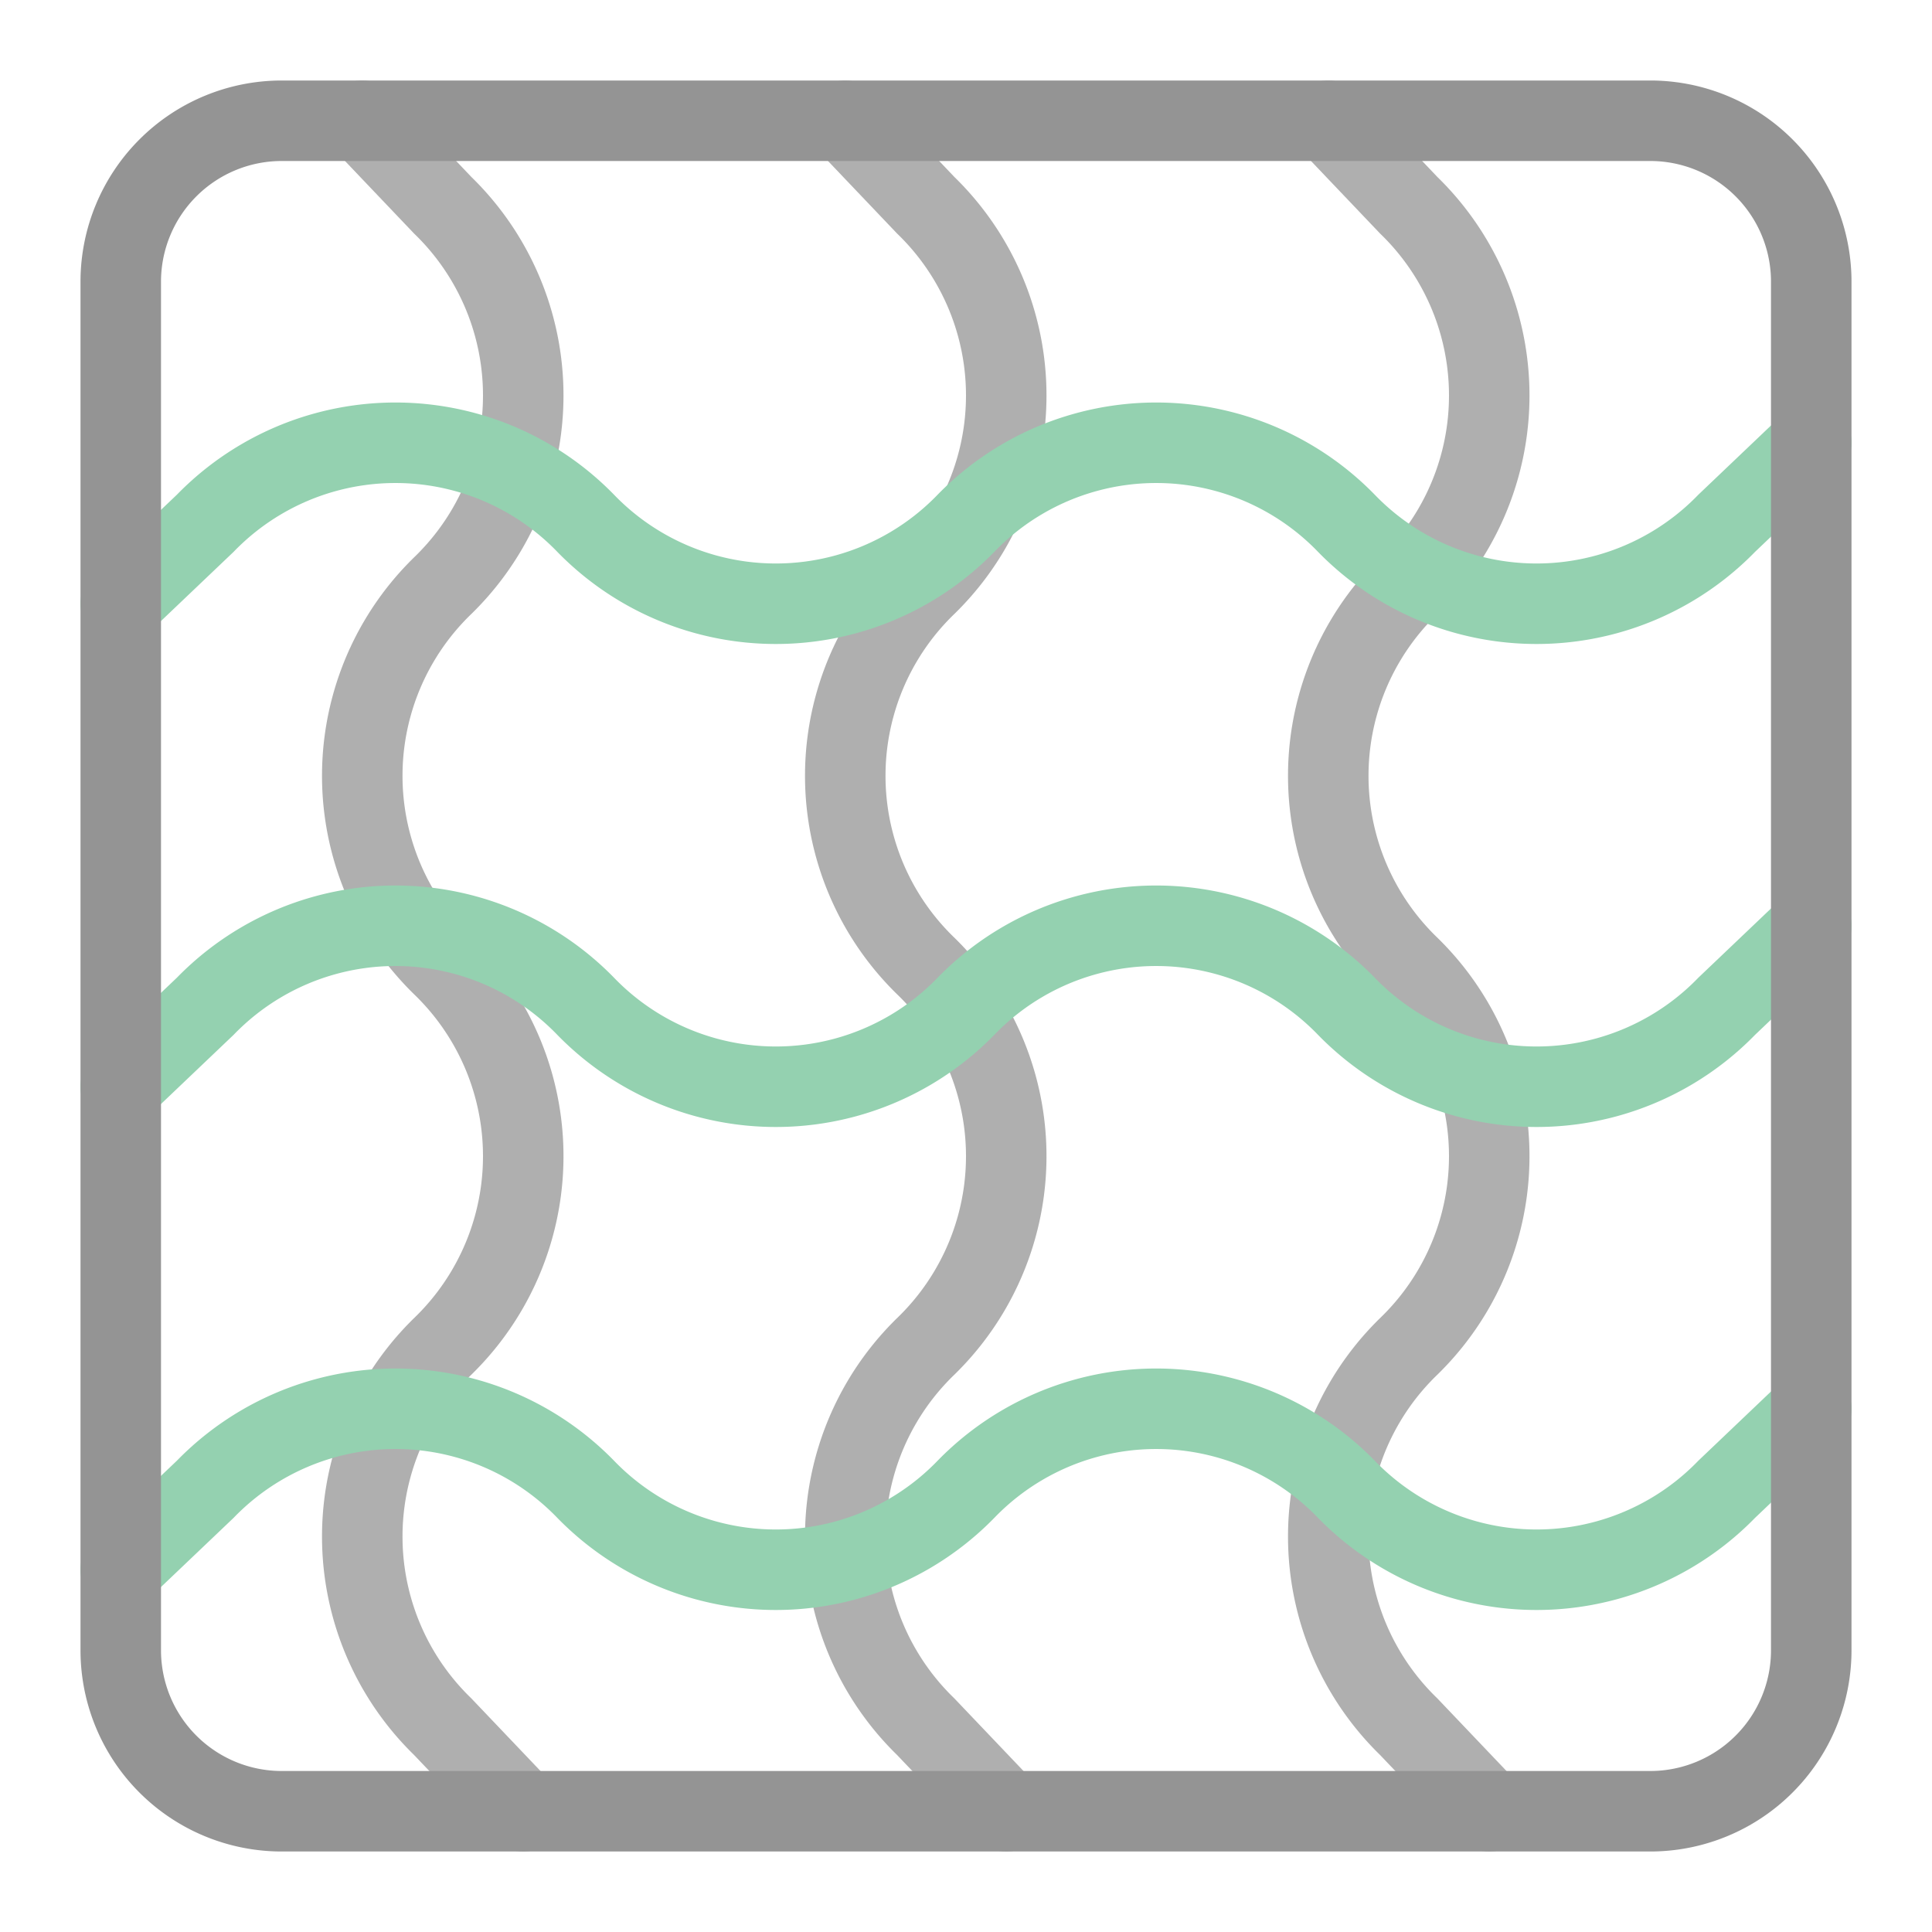 <svg xmlns="http://www.w3.org/2000/svg" width="24" height="24" viewBox="0 0 24 24"><path d="M16.5,1.5l1,1.05a3.291,3.291,0,0,1,0,4.725h0A3.291,3.291,0,0,0,17.5,12h0a3.291,3.291,0,0,1,0,4.725h0a3.291,3.291,0,0,0,0,4.725l1,1.05m-6,0-1-1.05a3.291,3.291,0,0,1,0-4.725h0A3.291,3.291,0,0,0,11.5,12h0a3.291,3.291,0,0,1,0-4.725h0a3.291,3.291,0,0,0,0-4.725l-1-1.05m-4,21-1-1.05a3.291,3.291,0,0,1,0-4.725h0A3.291,3.291,0,0,0,5.5,12h0a3.291,3.291,0,0,1,0-4.725h0a3.291,3.291,0,0,0,0-4.725L4.5,1.5" style="fill:none;stroke:#949494;stroke-linecap:round;stroke-linejoin:round;opacity:0.75"/><path d="M1.5,7.5l1.05-1a3.291,3.291,0,0,1,4.725,0h0A3.291,3.291,0,0,0,12,6.5h0a3.291,3.291,0,0,1,4.725,0h0a3.291,3.291,0,0,0,4.725,0l1.05-1m0,6-1.05,1a3.291,3.291,0,0,1-4.725,0h0A3.291,3.291,0,0,0,12,12.5h0a3.291,3.291,0,0,1-4.725,0h0a3.291,3.291,0,0,0-4.725,0l-1.05,1m21,4-1.05,1a3.291,3.291,0,0,1-4.725,0h0A3.291,3.291,0,0,0,12,18.5h0a3.291,3.291,0,0,1-4.725,0h0a3.291,3.291,0,0,0-4.725,0l-1.05,1" style="fill:none;stroke:#94D1B0;stroke-linecap:round;stroke-linejoin:round"/><path d="M1.5,3.5v17a2,2,0,0,0,2,2h17a2,2,0,0,0,2-2V3.5a2,2,0,0,0-2-2H3.5A2,2,0,0,0,1.5,3.5Z" style="fill:none;stroke:#949494;stroke-linecap:round;stroke-linejoin:round"/></svg>